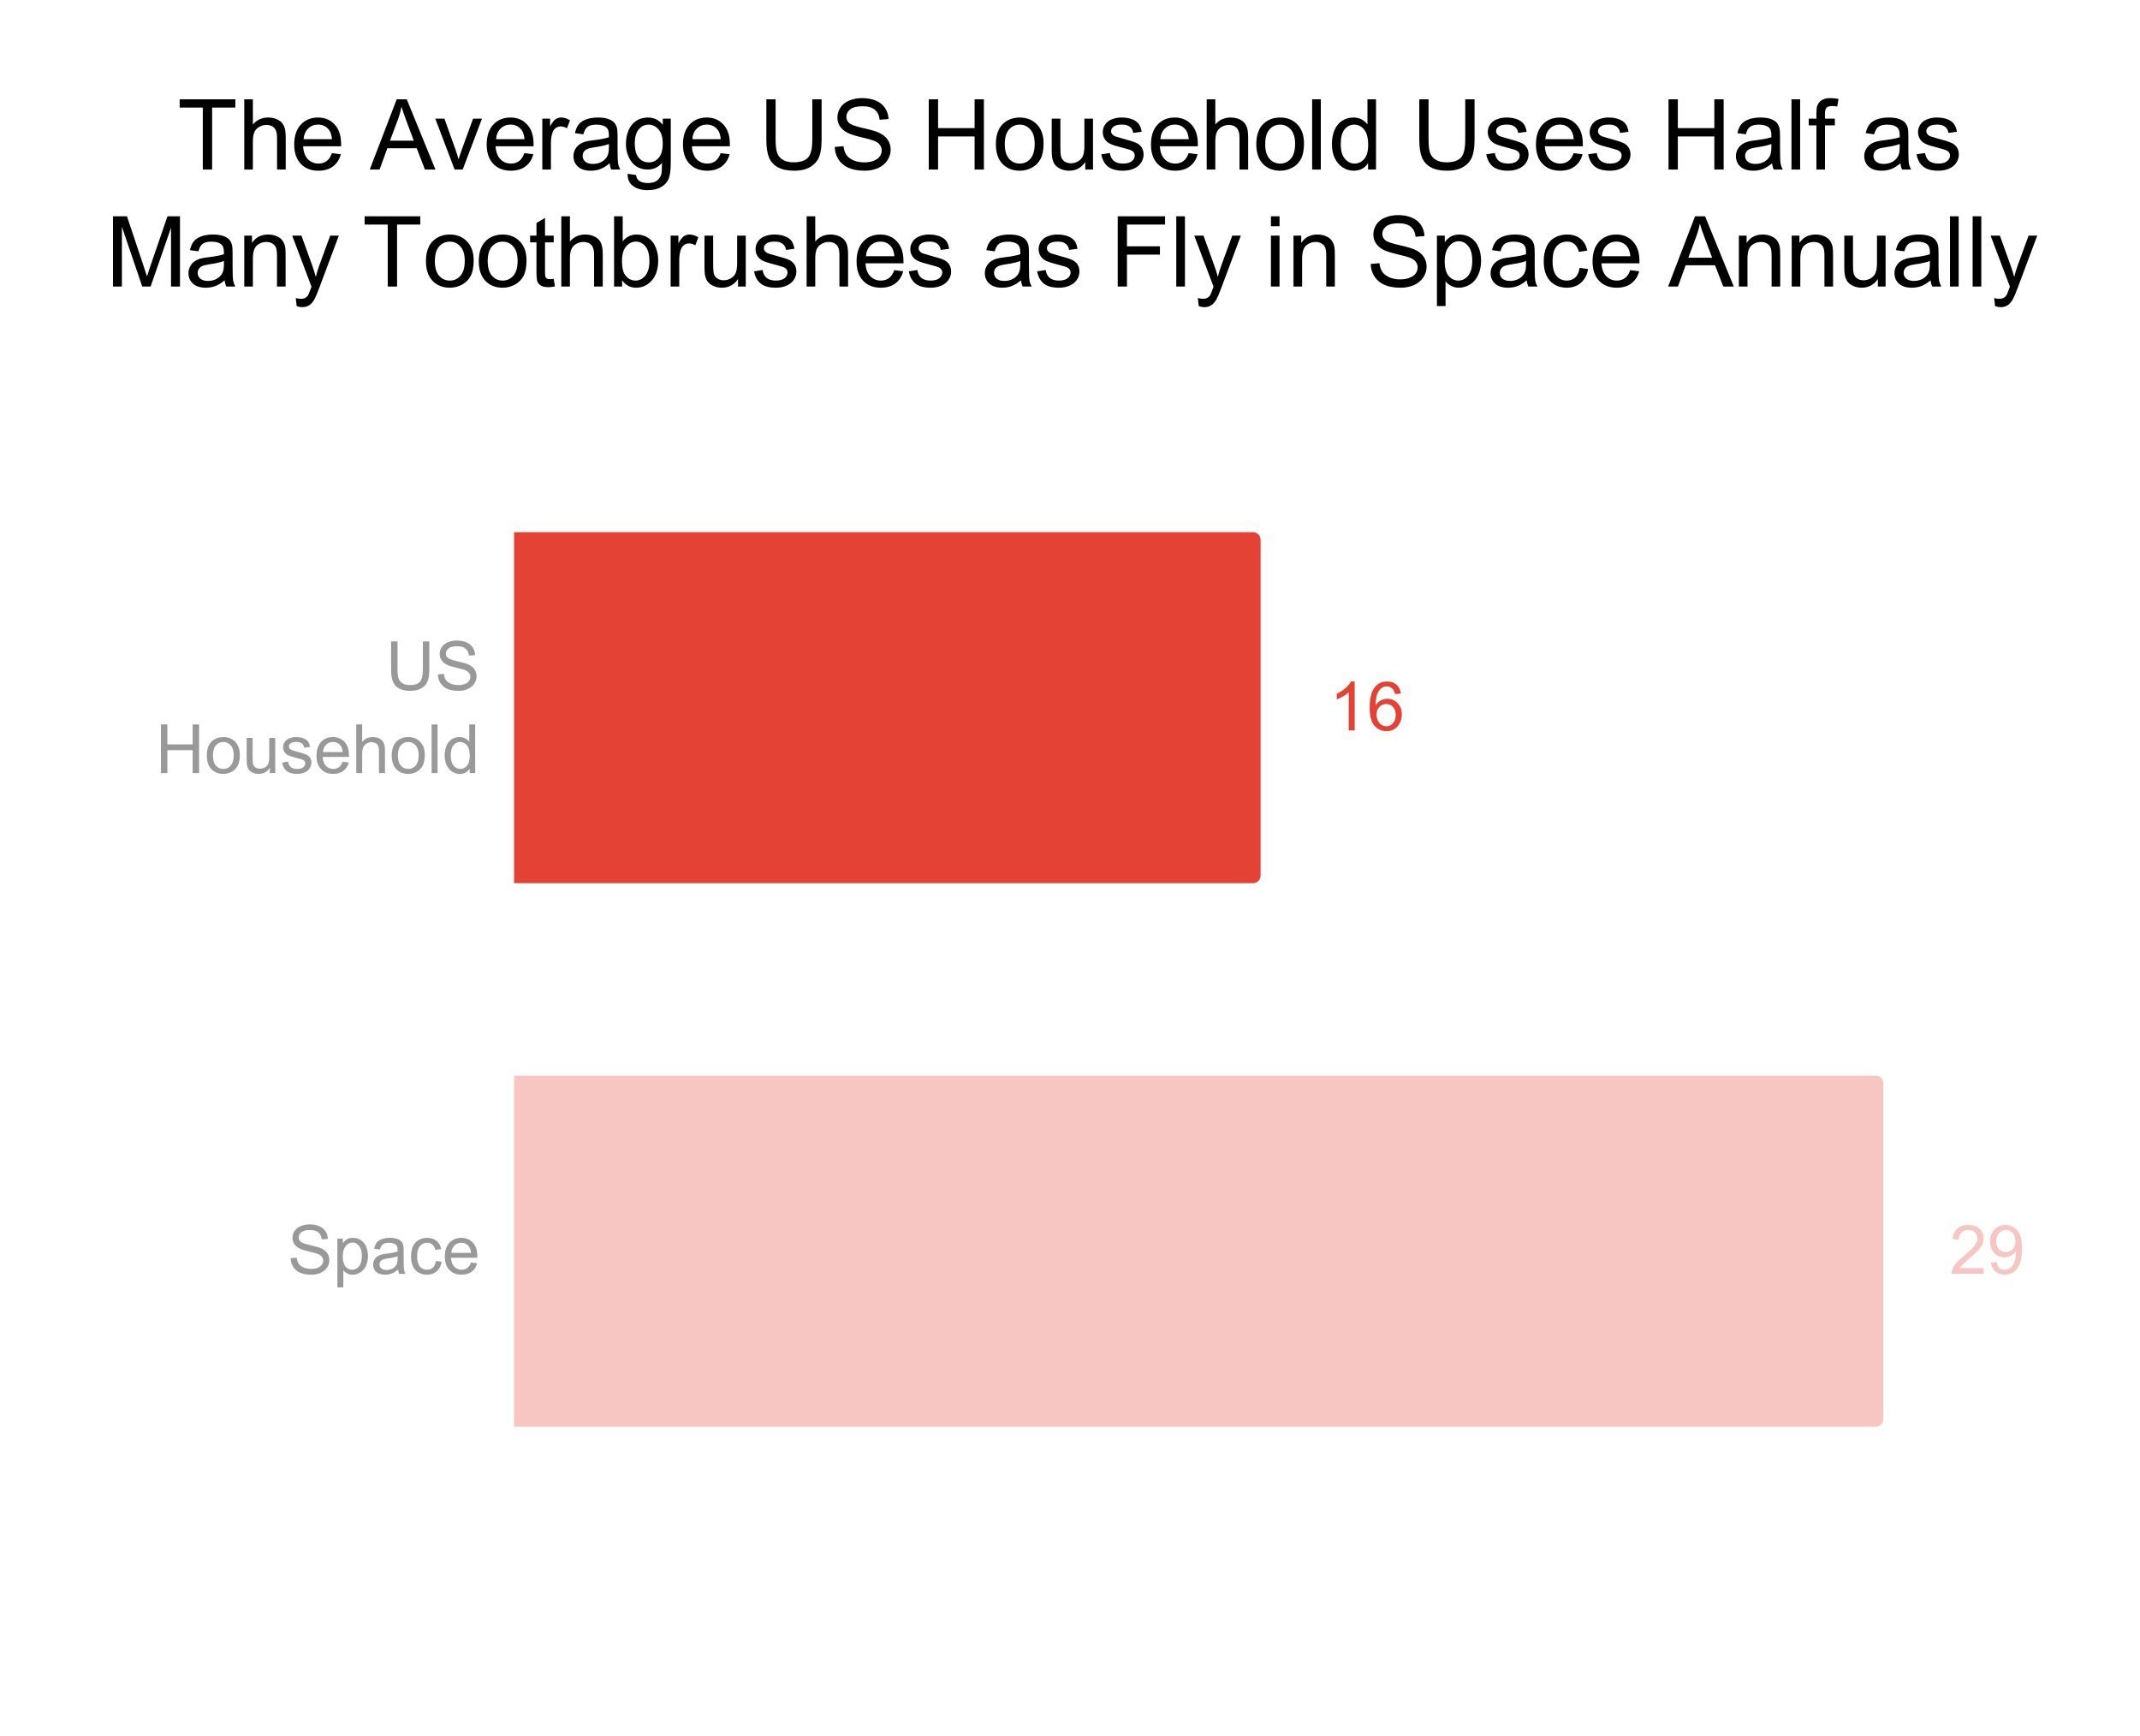 <?xml version="1.0" encoding="UTF-8" standalone="no"?>
<svg
   version="1.1"
   viewBox="0.0 0.0 567.0 460.0"
   fill="none"
   stroke="none"
   stroke-linecap="square"
   stroke-miterlimit="10"
   width="567"
   height="460"
   id="svg39"
   sodipodi:docname="Toothbrushes.svg"
   inkscape:export-filename="Toothbrushes.jpg"
   inkscape:export-xdpi="300"
   inkscape:export-ydpi="300"
   inkscape:version="1.2.1 (9c6d41e, 2022-07-14)"
   xmlns:inkscape="http://www.inkscape.org/namespaces/inkscape"
   xmlns:sodipodi="http://sodipodi.sourceforge.net/DTD/sodipodi-0.dtd"
   xmlns="http://www.w3.org/2000/svg"
   xmlns:svg="http://www.w3.org/2000/svg">
  <defs
     id="defs43" />
  <sodipodi:namedview
     id="namedview41"
     pagecolor="#ffffff"
     bordercolor="#000000"
     borderopacity="0.25"
     inkscape:showpageshadow="2"
     inkscape:pageopacity="0.0"
     inkscape:pagecheckerboard="0"
     inkscape:deskcolor="#d1d1d1"
     showgrid="false"
     inkscape:zoom="1.2604974"
     inkscape:cx="341.53185"
     inkscape:cy="216.58117"
     inkscape:window-width="1512"
     inkscape:window-height="844"
     inkscape:window-x="0"
     inkscape:window-y="38"
     inkscape:window-maximized="0"
     inkscape:current-layer="svg39" />
  <path
     fill="#ffffff"
     d="M0 0L567.0 0L567.0 460.0L0 460.0L0 0Z"
     fill-rule="nonzero"
     id="path2" />
  <clipPath
     id="id_0">
    <path
       d="M136.2 90.333L507.5 90.333L507.5 428.0L136.2 428.0L136.2 90.333Z"
       clip-rule="nonzero"
       id="path4" />
  </clipPath>
  <path
     stroke="#000000"
     stroke-width="2.0"
     stroke-linecap="butt"
     stroke-opacity="0.0"
     clip-path="url(#id_0)"
     d="M136.0 378.0L136.0 285.0L497.0 285.0C498.105 285.0 499.0 285.895 499.0 287.0L499.0 376.0C499.0 377.105 498.105 378.0 497.0 378.0Z"
     fill-rule="nonzero"
     id="path7" />
  <path
     fill="#f7c6c2"
     clip-path="url(#id_0)"
     d="M136.0 378.0L136.0 285.0L497.0 285.0C498.105 285.0 499.0 285.895 499.0 287.0L499.0 376.0C499.0 377.105 498.105 378.0 497.0 378.0Z"
     fill-rule="nonzero"
     id="path9" />
  <path
     stroke="#000000"
     stroke-width="2.0"
     stroke-linecap="butt"
     stroke-opacity="0.0"
     clip-path="url(#id_0)"
     d="M136.0 234.0L136.0 141.0L332.0 141.0C333.105 141.0 334.0 141.895 334.0 143.0L334.0 232.0C334.0 233.105 333.105 234.0 332.0 234.0Z"
     fill-rule="nonzero"
     id="path11" />
  <path
     fill="#e34234"
     clip-path="url(#id_0)"
     d="M136.0 234.0L136.0 141.0L332.0 141.0C333.105 141.0 334.0 141.895 334.0 143.0L334.0 232.0C334.0 233.105 333.105 234.0 332.0 234.0Z"
     fill-rule="nonzero"
     id="path13" />
  <path
     fill="#f7c6c2"
     d="M525.579 335.984L525.579 337.5L517.064 337.5Q517.048 336.922 517.251 336.406Q517.579 335.531 518.283 334.688Q519.001 333.844 520.361 332.734Q522.454 331.016 523.189 330.016Q523.939 329.0 523.939 328.109Q523.939 327.156 523.267 326.516Q522.595 325.875 521.517 325.875Q520.361 325.875 519.673 326.562Q519.001 327.25 518.986 328.453L517.361 328.281Q517.533 326.469 518.611 325.516Q519.704 324.562 521.548 324.562Q523.392 324.562 524.47 325.594Q525.564 326.625 525.564 328.141Q525.564 328.906 525.236 329.656Q524.923 330.406 524.189 331.234Q523.454 332.062 521.751 333.5Q520.329 334.703 519.923 335.125Q519.517 335.547 519.267 335.984L525.579 335.984ZM527.501 334.516L529.017 334.375Q529.22 335.453 529.751 335.938Q530.298 336.422 531.158 336.422Q531.892 336.422 532.439 336.094Q532.986 335.75 533.329 335.203Q533.689 334.641 533.923 333.688Q534.158 332.734 534.158 331.75Q534.158 331.641 534.158 331.438Q533.673 332.188 532.845 332.656Q532.033 333.125 531.079 333.125Q529.486 333.125 528.376 331.969Q527.267 330.812 527.267 328.906Q527.267 326.953 528.423 325.766Q529.579 324.562 531.314 324.562Q532.579 324.562 533.611 325.25Q534.658 325.922 535.189 327.172Q535.736 328.422 535.736 330.797Q535.736 333.266 535.189 334.734Q534.658 336.188 533.595 336.953Q532.548 337.719 531.126 337.719Q529.611 337.719 528.642 336.891Q527.689 336.047 527.501 334.516ZM533.986 328.828Q533.986 327.469 533.251 326.672Q532.533 325.875 531.517 325.875Q530.454 325.875 529.673 326.734Q528.892 327.594 528.892 328.969Q528.892 330.203 529.626 330.969Q530.376 331.734 531.47 331.734Q532.564 331.734 533.267 330.969Q533.986 330.203 533.986 328.828Z"
     fill-rule="nonzero"
     id="path15" />
  <path
     stroke="#ffffff"
     stroke-width="3.0"
     stroke-linejoin="round"
     stroke-linecap="round"
     d="M358.93 193.5L357.352 193.5L357.352 183.422Q356.774 183.969 355.852 184.516Q354.93 185.047 354.18 185.328L354.18 183.797Q355.508 183.172 356.508 182.281Q357.508 181.391 357.914 180.562L358.93 180.562L358.93 193.5ZM371.18 183.766L369.617 183.891Q369.399 182.969 369.008 182.547Q368.367 181.859 367.43 181.859Q366.68 181.859 366.102 182.281Q365.352 182.828 364.914 183.875Q364.492 184.922 364.477 186.859Q365.055 185.984 365.867 185.562Q366.695 185.141 367.602 185.141Q369.195 185.141 370.305 186.312Q371.414 187.469 371.414 189.312Q371.414 190.531 370.883 191.578Q370.367 192.609 369.445 193.172Q368.539 193.719 367.383 193.719Q365.399 193.719 364.149 192.266Q362.899 190.812 362.899 187.469Q362.899 183.734 364.289 182.031Q365.492 180.562 367.524 180.562Q369.055 180.562 370.024 181.422Q370.992 182.266 371.18 183.766ZM364.727 189.328Q364.727 190.141 365.07 190.891Q365.414 191.641 366.039 192.031Q366.664 192.422 367.352 192.422Q368.352 192.422 369.07 191.609Q369.789 190.797 369.789 189.406Q369.789 188.078 369.07 187.312Q368.367 186.531 367.289 186.531Q366.211 186.531 365.461 187.312Q364.727 188.078 364.727 189.328Z"
     fill-rule="nonzero"
     id="path17" />
  <path
     fill="#e34234"
     d="M358.93 193.5L357.352 193.5L357.352 183.422Q356.774 183.969 355.852 184.516Q354.93 185.047 354.18 185.328L354.18 183.797Q355.508 183.172 356.508 182.281Q357.508 181.391 357.914 180.562L358.93 180.562L358.93 193.5ZM371.18 183.766L369.617 183.891Q369.399 182.969 369.008 182.547Q368.367 181.859 367.43 181.859Q366.68 181.859 366.102 182.281Q365.352 182.828 364.914 183.875Q364.492 184.922 364.477 186.859Q365.055 185.984 365.867 185.562Q366.695 185.141 367.602 185.141Q369.195 185.141 370.305 186.312Q371.414 187.469 371.414 189.312Q371.414 190.531 370.883 191.578Q370.367 192.609 369.445 193.172Q368.539 193.719 367.383 193.719Q365.399 193.719 364.149 192.266Q362.899 190.812 362.899 187.469Q362.899 183.734 364.289 182.031Q365.492 180.562 367.524 180.562Q369.055 180.562 370.024 181.422Q370.992 182.266 371.18 183.766ZM364.727 189.328Q364.727 190.141 365.07 190.891Q365.414 191.641 366.039 192.031Q366.664 192.422 367.352 192.422Q368.352 192.422 369.07 191.609Q369.789 190.797 369.789 189.406Q369.789 188.078 369.07 187.312Q368.367 186.531 367.289 186.531Q366.211 186.531 365.461 187.312Q364.727 188.078 364.727 189.328Z"
     fill-rule="nonzero"
     id="path19" />
  <path
     fill="#999999"
     d="M77.013 333.37L78.622 333.229Q78.731 334.198 79.138 334.823Q79.559 335.433 80.434 335.823Q81.325 336.198 82.419 336.198Q83.403 336.198 84.138 335.917Q84.888 335.62 85.247 335.12Q85.622 334.604 85.622 334.011Q85.622 333.401 85.263 332.948Q84.919 332.495 84.106 332.198Q83.591 331.995 81.809 331.573Q80.044 331.136 79.325 330.761Q78.403 330.276 77.95 329.558Q77.497 328.839 77.497 327.964Q77.497 326.979 78.044 326.136Q78.606 325.292 79.669 324.854Q80.731 324.401 82.044 324.401Q83.466 324.401 84.559 324.87Q85.653 325.323 86.247 326.229Q86.841 327.12 86.872 328.261L85.247 328.386Q85.106 327.151 84.341 326.526Q83.591 325.901 82.106 325.901Q80.559 325.901 79.841 326.479Q79.138 327.042 79.138 327.839Q79.138 328.542 79.653 328.979Q80.138 329.433 82.216 329.901Q84.294 330.37 85.075 330.729Q86.2 331.245 86.731 332.042Q87.263 332.839 87.263 333.87Q87.263 334.901 86.669 335.808Q86.091 336.714 84.981 337.229Q83.888 337.729 82.497 337.729Q80.747 337.729 79.559 337.229Q78.388 336.714 77.716 335.698Q77.044 334.667 77.013 333.37ZM89.388 341.089L89.388 328.183L90.825 328.183L90.825 329.386Q91.341 328.683 91.981 328.323Q92.622 327.964 93.528 327.964Q94.731 327.964 95.638 328.589Q96.559 329.198 97.028 330.323Q97.497 331.433 97.497 332.776Q97.497 334.198 96.981 335.354Q96.466 336.495 95.481 337.12Q94.497 337.729 93.419 337.729Q92.638 337.729 91.997 337.401Q91.372 337.058 90.966 336.542L90.966 341.089L89.388 341.089ZM90.825 332.901Q90.825 334.698 91.544 335.558Q92.278 336.417 93.309 336.417Q94.372 336.417 95.122 335.526Q95.872 334.636 95.872 332.761Q95.872 330.979 95.138 330.089Q94.403 329.198 93.388 329.198Q92.372 329.198 91.591 330.151Q90.825 331.089 90.825 332.901ZM105.481 336.354Q104.606 337.104 103.778 337.417Q102.966 337.729 102.044 337.729Q100.497 337.729 99.669 336.979Q98.856 336.214 98.856 335.042Q98.856 334.37 99.169 333.808Q99.481 333.229 99.981 332.886Q100.481 332.542 101.122 332.37Q101.591 332.245 102.528 332.136Q104.434 331.901 105.341 331.589Q105.356 331.261 105.356 331.167Q105.356 330.214 104.903 329.808Q104.294 329.276 103.106 329.276Q101.981 329.276 101.45 329.667Q100.919 330.058 100.669 331.058L99.122 330.839Q99.341 329.839 99.809 329.229Q100.294 328.62 101.2 328.292Q102.122 327.964 103.341 327.964Q104.528 327.964 105.278 328.245Q106.028 328.526 106.372 328.964Q106.731 329.386 106.872 330.026Q106.95 330.433 106.95 331.495L106.95 333.604Q106.95 335.808 107.044 336.401Q107.153 336.979 107.45 337.511L105.794 337.511Q105.544 337.011 105.481 336.354ZM105.341 332.823Q104.481 333.183 102.763 333.417Q101.794 333.558 101.388 333.745Q100.981 333.917 100.763 334.261Q100.544 334.589 100.544 335.011Q100.544 335.636 101.013 336.058Q101.497 336.479 102.419 336.479Q103.341 336.479 104.044 336.089Q104.763 335.683 105.091 334.995Q105.341 334.448 105.341 333.401L105.341 332.823ZM115.481 334.089L117.028 334.292Q116.778 335.901 115.731 336.823Q114.684 337.729 113.153 337.729Q111.231 337.729 110.059 336.479Q108.903 335.214 108.903 332.886Q108.903 331.37 109.403 330.245Q109.903 329.104 110.919 328.542Q111.95 327.964 113.153 327.964Q114.684 327.964 115.638 328.745Q116.606 329.511 116.888 330.917L115.341 331.151Q115.122 330.214 114.559 329.745Q114.013 329.261 113.216 329.261Q112.028 329.261 111.278 330.12Q110.528 330.979 110.528 332.839Q110.528 334.714 111.247 335.573Q111.966 336.417 113.138 336.417Q114.059 336.417 114.684 335.854Q115.309 335.276 115.481 334.089ZM124.778 334.511L126.419 334.714Q126.028 336.136 124.981 336.933Q123.934 337.729 122.309 337.729Q120.263 337.729 119.059 336.464Q117.856 335.198 117.856 332.917Q117.856 330.573 119.059 329.276Q120.278 327.964 122.216 327.964Q124.091 327.964 125.278 329.245Q126.466 330.511 126.466 332.823Q126.466 332.964 126.45 333.245L119.497 333.245Q119.575 334.792 120.356 335.604Q121.153 336.417 122.309 336.417Q123.184 336.417 123.794 335.964Q124.419 335.511 124.778 334.511ZM119.575 331.948L124.794 331.948Q124.684 330.776 124.2 330.183Q123.434 329.261 122.231 329.261Q121.153 329.261 120.403 329.995Q119.669 330.729 119.575 331.948Z"
     fill-rule="nonzero"
     id="path21" />
  <path
     fill="#999999"
     d="M112.044 169.932L113.747 169.932L113.747 177.385Q113.747 179.323 113.309 180.463Q112.872 181.604 111.716 182.323Q110.575 183.041 108.716 183.041Q106.903 183.041 105.747 182.416Q104.606 181.791 104.106 180.62Q103.622 179.432 103.622 177.385L103.622 169.932L105.325 169.932L105.325 177.37Q105.325 179.057 105.638 179.854Q105.95 180.635 106.7 181.073Q107.466 181.51 108.559 181.51Q110.45 181.51 111.247 180.651Q112.044 179.791 112.044 177.37L112.044 169.932ZM116.013 178.682L117.622 178.541Q117.731 179.51 118.138 180.135Q118.559 180.745 119.434 181.135Q120.325 181.51 121.419 181.51Q122.403 181.51 123.138 181.229Q123.888 180.932 124.247 180.432Q124.622 179.916 124.622 179.323Q124.622 178.713 124.263 178.26Q123.919 177.807 123.106 177.51Q122.591 177.307 120.809 176.885Q119.044 176.448 118.325 176.073Q117.403 175.588 116.95 174.87Q116.497 174.151 116.497 173.276Q116.497 172.291 117.044 171.448Q117.606 170.604 118.669 170.166Q119.731 169.713 121.044 169.713Q122.466 169.713 123.559 170.182Q124.653 170.635 125.247 171.541Q125.841 172.432 125.872 173.573L124.247 173.698Q124.106 172.463 123.341 171.838Q122.591 171.213 121.106 171.213Q119.559 171.213 118.841 171.791Q118.138 172.354 118.138 173.151Q118.138 173.854 118.653 174.291Q119.138 174.745 121.216 175.213Q123.294 175.682 124.075 176.041Q125.2 176.557 125.731 177.354Q126.263 178.151 126.263 179.182Q126.263 180.213 125.669 181.12Q125.091 182.026 123.981 182.541Q122.888 183.041 121.497 183.041Q119.747 183.041 118.559 182.541Q117.388 182.026 116.716 181.01Q116.044 179.979 116.013 178.682Z"
     fill-rule="nonzero"
     id="path23" />
  <path
     fill="#999999"
     d="M42.638 204.823L42.638 191.932L44.341 191.932L44.341 197.229L51.044 197.229L51.044 191.932L52.747 191.932L52.747 204.823L51.044 204.823L51.044 198.745L44.341 198.745L44.341 204.823L42.638 204.823ZM54.794 200.151Q54.794 197.557 56.247 196.307Q57.45 195.276 59.169 195.276Q61.106 195.276 62.325 196.541Q63.544 197.807 63.544 200.026Q63.544 201.823 62.997 202.854Q62.466 203.885 61.434 204.463Q60.403 205.041 59.169 205.041Q57.216 205.041 55.997 203.791Q54.794 202.526 54.794 200.151ZM56.419 200.151Q56.419 201.948 57.2 202.838Q57.981 203.729 59.169 203.729Q60.356 203.729 61.138 202.838Q61.919 201.932 61.919 200.104Q61.919 198.37 61.122 197.479Q60.341 196.588 59.169 196.588Q57.981 196.588 57.2 197.479Q56.419 198.37 56.419 200.151ZM71.497 204.823L71.497 203.448Q70.419 205.041 68.544 205.041Q67.716 205.041 66.997 204.729Q66.278 204.401 65.934 203.932Q65.591 203.448 65.45 202.745Q65.356 202.276 65.356 201.276L65.356 195.495L66.934 195.495L66.934 200.666Q66.934 201.901 67.028 202.338Q67.184 202.963 67.669 203.323Q68.153 203.666 68.856 203.666Q69.575 203.666 70.2 203.307Q70.825 202.948 71.075 202.323Q71.341 201.682 71.341 200.495L71.341 195.495L72.919 195.495L72.919 204.823L71.497 204.823ZM74.747 202.041L76.325 201.791Q76.45 202.729 77.044 203.229Q77.653 203.729 78.731 203.729Q79.825 203.729 80.356 203.291Q80.888 202.838 80.888 202.245Q80.888 201.713 80.419 201.401Q80.091 201.198 78.794 200.87Q77.059 200.432 76.388 200.12Q75.716 199.791 75.356 199.229Q75.013 198.651 75.013 197.963Q75.013 197.338 75.294 196.807Q75.591 196.276 76.075 195.932Q76.45 195.651 77.091 195.463Q77.731 195.276 78.45 195.276Q79.559 195.276 80.388 195.604Q81.216 195.916 81.606 196.463Q82.013 196.995 82.153 197.901L80.606 198.104Q80.497 197.385 79.997 196.979Q79.497 196.573 78.575 196.573Q77.481 196.573 77.013 196.932Q76.544 197.291 76.544 197.776Q76.544 198.088 76.747 198.338Q76.934 198.588 77.341 198.76Q77.591 198.838 78.747 199.166Q80.419 199.604 81.075 199.901Q81.747 200.182 82.122 200.729Q82.513 201.276 82.513 202.073Q82.513 202.87 82.044 203.573Q81.591 204.276 80.716 204.666Q79.841 205.041 78.747 205.041Q76.919 205.041 75.966 204.291Q75.013 203.526 74.747 202.041ZM90.778 201.823L92.419 202.026Q92.028 203.448 90.981 204.245Q89.934 205.041 88.309 205.041Q86.263 205.041 85.059 203.776Q83.856 202.51 83.856 200.229Q83.856 197.885 85.059 196.588Q86.278 195.276 88.216 195.276Q90.091 195.276 91.278 196.557Q92.466 197.823 92.466 200.135Q92.466 200.276 92.45 200.557L85.497 200.557Q85.575 202.104 86.356 202.916Q87.153 203.729 88.309 203.729Q89.184 203.729 89.794 203.276Q90.419 202.823 90.778 201.823ZM85.575 199.26L90.794 199.26Q90.684 198.088 90.2 197.495Q89.434 196.573 88.231 196.573Q87.153 196.573 86.403 197.307Q85.669 198.041 85.575 199.26ZM94.388 204.823L94.388 191.932L95.966 191.932L95.966 196.557Q97.075 195.276 98.763 195.276Q99.794 195.276 100.559 195.682Q101.325 196.088 101.653 196.823Q101.997 197.541 101.997 198.901L101.997 204.823L100.403 204.823L100.403 198.901Q100.403 197.713 99.888 197.182Q99.372 196.635 98.434 196.635Q97.731 196.635 97.106 197.01Q96.497 197.37 96.231 197.995Q95.966 198.62 95.966 199.713L95.966 204.823L94.388 204.823ZM103.794 200.151Q103.794 197.557 105.247 196.307Q106.45 195.276 108.169 195.276Q110.106 195.276 111.325 196.541Q112.544 197.807 112.544 200.026Q112.544 201.823 111.997 202.854Q111.466 203.885 110.434 204.463Q109.403 205.041 108.169 205.041Q106.216 205.041 104.997 203.791Q103.794 202.526 103.794 200.151ZM105.419 200.151Q105.419 201.948 106.2 202.838Q106.981 203.729 108.169 203.729Q109.356 203.729 110.138 202.838Q110.919 201.932 110.919 200.104Q110.919 198.37 110.122 197.479Q109.341 196.588 108.169 196.588Q106.981 196.588 106.2 197.479Q105.419 198.37 105.419 200.151ZM114.356 204.823L114.356 191.932L115.934 191.932L115.934 204.823L114.356 204.823ZM124.45 204.823L124.45 203.651Q123.559 205.041 121.825 205.041Q120.716 205.041 119.778 204.432Q118.841 203.807 118.325 202.713Q117.809 201.604 117.809 200.166Q117.809 198.76 118.278 197.635Q118.747 196.495 119.669 195.885Q120.606 195.276 121.763 195.276Q122.606 195.276 123.263 195.635Q123.919 195.995 124.341 196.557L124.341 191.932L125.903 191.932L125.903 204.823L124.45 204.823ZM119.434 200.166Q119.434 201.963 120.184 202.854Q120.95 203.729 121.981 203.729Q123.013 203.729 123.731 202.885Q124.466 202.041 124.466 200.291Q124.466 198.385 123.731 197.495Q122.997 196.588 121.919 196.588Q120.856 196.588 120.138 197.448Q119.434 198.307 119.434 200.166Z"
     fill-rule="nonzero"
     id="path25" />
  <path
     fill="#ffffff"
     d="M134.95 434.875Q134.95 434.125 135.106 433.656Q135.262 433.188 135.575 432.938Q135.887 432.688 136.356 432.688Q136.7 432.688 136.95 432.828Q137.216 432.969 137.387 433.234Q137.559 433.484 137.653 433.875Q137.747 434.25 137.747 434.875Q137.747 435.641 137.591 436.109Q137.434 436.562 137.122 436.828Q136.825 437.078 136.356 437.078Q135.731 437.078 135.372 436.625Q134.95 436.094 134.95 434.875ZM135.497 434.875Q135.497 435.938 135.731 436.297Q135.981 436.641 136.356 436.641Q136.716 436.641 136.966 436.297Q137.216 435.938 137.216 434.875Q137.216 433.828 136.966 433.484Q136.716 433.125 136.341 433.125Q135.981 433.125 135.762 433.438Q135.497 433.828 135.497 434.875Z"
     fill-rule="nonzero"
     id="path27" />
  <path
     fill="#ffffff"
     d="M259.201 437.0L258.67 437.0L258.67 433.641Q258.482 433.828 258.17 434.016Q257.873 434.188 257.623 434.281L257.623 433.766Q258.06 433.562 258.389 433.266Q258.732 432.969 258.857 432.688L259.201 432.688L259.201 437.0ZM260.217 434.875Q260.217 434.125 260.373 433.656Q260.529 433.188 260.842 432.938Q261.154 432.688 261.623 432.688Q261.967 432.688 262.217 432.828Q262.482 432.969 262.654 433.234Q262.826 433.484 262.92 433.875Q263.014 434.25 263.014 434.875Q263.014 435.641 262.857 436.109Q262.701 436.562 262.389 436.828Q262.092 437.078 261.623 437.078Q260.998 437.078 260.639 436.625Q260.217 436.094 260.217 434.875ZM260.764 434.875Q260.764 435.938 260.998 436.297Q261.248 436.641 261.623 436.641Q261.982 436.641 262.232 436.297Q262.482 435.938 262.482 434.875Q262.482 433.828 262.232 433.484Q261.982 433.125 261.607 433.125Q261.248 433.125 261.029 433.438Q260.764 433.828 260.764 434.875Z"
     fill-rule="nonzero"
     id="path29" />
  <path
     fill="#ffffff"
     d="M383.749 436.5L383.749 437.0L380.921 437.0Q380.905 436.812 380.983 436.641Q381.093 436.344 381.327 436.062Q381.561 435.781 382.015 435.406Q382.718 434.844 382.952 434.516Q383.202 434.172 383.202 433.875Q383.202 433.547 382.983 433.344Q382.765 433.125 382.405 433.125Q382.015 433.125 381.78 433.359Q381.561 433.578 381.561 433.984L381.015 433.922Q381.077 433.328 381.436 433.016Q381.796 432.688 382.405 432.688Q383.03 432.688 383.39 433.031Q383.749 433.375 383.749 433.875Q383.749 434.141 383.64 434.391Q383.53 434.641 383.28 434.922Q383.046 435.188 382.483 435.672Q381.999 436.062 381.858 436.203Q381.733 436.344 381.655 436.5L383.749 436.5ZM383.983 434.875Q383.983 434.125 384.14 433.656Q384.296 433.188 384.608 432.938Q384.921 432.688 385.39 432.688Q385.733 432.688 385.983 432.828Q386.249 432.969 386.421 433.234Q386.593 433.484 386.686 433.875Q386.78 434.25 386.78 434.875Q386.78 435.641 386.624 436.109Q386.468 436.562 386.155 436.828Q385.858 437.078 385.39 437.078Q384.765 437.078 384.405 436.625Q383.983 436.094 383.983 434.875ZM384.53 434.875Q384.53 435.938 384.765 436.297Q385.015 436.641 385.39 436.641Q385.749 436.641 385.999 436.297Q386.249 435.938 386.249 434.875Q386.249 433.828 385.999 433.484Q385.749 433.125 385.374 433.125Q385.015 433.125 384.796 433.438Q384.53 433.828 384.53 434.875Z"
     fill-rule="nonzero"
     id="path31" />
  <path
     fill="#ffffff"
     d="M504.75 435.859L505.281 435.797Q505.375 436.25 505.594 436.453Q505.812 436.641 506.125 436.641Q506.5 436.641 506.75 436.391Q507.0 436.125 507.0 435.75Q507.0 435.375 506.766 435.141Q506.531 434.906 506.172 434.906Q506.016 434.906 505.797 434.969L505.844 434.5Q505.906 434.516 505.938 434.516Q506.266 434.516 506.531 434.344Q506.812 434.156 506.812 433.797Q506.812 433.5 506.609 433.312Q506.422 433.125 506.109 433.125Q505.797 433.125 505.594 433.312Q505.391 433.5 505.328 433.891L504.812 433.797Q504.906 433.266 505.25 432.984Q505.594 432.688 506.094 432.688Q506.453 432.688 506.75 432.844Q507.047 432.984 507.203 433.25Q507.359 433.516 507.359 433.797Q507.359 434.078 507.203 434.312Q507.062 434.531 506.766 434.672Q507.141 434.766 507.344 435.047Q507.562 435.312 507.562 435.734Q507.562 436.297 507.156 436.688Q506.75 437.078 506.125 437.078Q505.547 437.078 505.172 436.75Q504.812 436.406 504.75 435.859ZM507.75 434.875Q507.75 434.125 507.906 433.656Q508.062 433.188 508.375 432.938Q508.688 432.688 509.156 432.688Q509.5 432.688 509.75 432.828Q510.016 432.969 510.188 433.234Q510.359 433.484 510.453 433.875Q510.547 434.25 510.547 434.875Q510.547 435.641 510.391 436.109Q510.234 436.562 509.922 436.828Q509.625 437.078 509.156 437.078Q508.531 437.078 508.172 436.625Q507.75 436.094 507.75 434.875ZM508.297 434.875Q508.297 435.938 508.531 436.297Q508.781 436.641 509.156 436.641Q509.516 436.641 509.766 436.297Q510.016 435.938 510.016 434.875Q510.016 433.828 509.766 433.484Q509.516 433.125 509.141 433.125Q508.781 433.125 508.562 433.438Q508.297 433.828 508.297 434.875Z"
     fill-rule="nonzero"
     id="path33" />
  <path
     fill="#000000"
     d="M53.734 44.916L53.734 28.494L47.609 28.494L47.609 26.307L62.359 26.307L62.359 28.494L56.203 28.494L56.203 44.916L53.734 44.916ZM64.719 44.916L64.719 26.307L67.0 26.307L67.0 32.979Q68.594 31.135 71.031 31.135Q72.531 31.135 73.641 31.729Q74.75 32.307 75.219 33.354Q75.703 34.385 75.703 36.369L75.703 44.916L73.406 44.916L73.406 36.369Q73.406 34.65 72.656 33.885Q71.922 33.104 70.562 33.104Q69.547 33.104 68.656 33.635Q67.766 34.15 67.375 35.057Q67.0 35.947 67.0 37.541L67.0 44.916L64.719 44.916ZM87.938 40.572L90.312 40.869Q89.75 42.932 88.234 44.088Q86.719 45.229 84.375 45.229Q81.422 45.229 79.688 43.4Q77.953 41.572 77.953 38.291Q77.953 34.885 79.703 33.01Q81.453 31.135 84.25 31.135Q86.953 31.135 88.656 32.979Q90.375 34.807 90.375 38.15Q90.375 38.354 90.375 38.76L80.312 38.76Q80.438 40.979 81.562 42.166Q82.703 43.338 84.391 43.338Q85.641 43.338 86.531 42.682Q87.422 42.025 87.938 40.572ZM80.438 36.885L87.969 36.885Q87.812 35.182 87.109 34.322Q86.016 33.01 84.281 33.01Q82.703 33.01 81.625 34.072Q80.562 35.119 80.438 36.885ZM97.969 44.916L105.109 26.307L107.766 26.307L115.375 44.916L112.578 44.916L110.406 39.275L102.625 39.275L100.578 44.916L97.969 44.916ZM103.328 37.275L109.641 37.275L107.703 32.119Q106.812 29.775 106.375 28.26Q106.031 30.057 105.375 31.807L103.328 37.275ZM120.453 44.916L115.328 31.432L117.75 31.432L120.641 39.51Q121.109 40.822 121.5 42.229Q121.812 41.15 122.344 39.666L125.344 31.432L127.703 31.432L122.594 44.916L120.453 44.916ZM138.938 40.572L141.312 40.869Q140.75 42.932 139.234 44.088Q137.719 45.229 135.375 45.229Q132.422 45.229 130.688 43.4Q128.953 41.572 128.953 38.291Q128.953 34.885 130.703 33.01Q132.453 31.135 135.25 31.135Q137.953 31.135 139.656 32.979Q141.375 34.807 141.375 38.15Q141.375 38.354 141.375 38.76L131.312 38.76Q131.438 40.979 132.562 42.166Q133.703 43.338 135.391 43.338Q136.641 43.338 137.531 42.682Q138.422 42.025 138.938 40.572ZM131.438 36.885L138.969 36.885Q138.812 35.182 138.109 34.322Q137.016 33.01 135.281 33.01Q133.703 33.01 132.625 34.072Q131.562 35.119 131.438 36.885ZM143.688 44.916L143.688 31.432L145.75 31.432L145.75 33.479Q146.531 32.041 147.188 31.588Q147.859 31.135 148.672 31.135Q149.828 31.135 151.016 31.869L150.234 33.979Q149.391 33.494 148.547 33.494Q147.797 33.494 147.203 33.947Q146.609 34.385 146.359 35.197Q145.969 36.416 145.969 37.854L145.969 44.916L143.688 44.916ZM161.516 43.26Q160.25 44.338 159.062 44.791Q157.891 45.229 156.547 45.229Q154.328 45.229 153.125 44.15Q151.938 43.057 151.938 41.354Q151.938 40.369 152.391 39.557Q152.844 38.729 153.562 38.244Q154.297 37.744 155.219 37.494Q155.891 37.307 157.25 37.15Q160.016 36.822 161.328 36.354Q161.328 35.885 161.328 35.76Q161.328 34.369 160.688 33.791Q159.812 33.025 158.078 33.025Q156.469 33.025 155.703 33.588Q154.938 34.15 154.562 35.588L152.328 35.275Q152.641 33.838 153.328 32.963Q154.031 32.088 155.344 31.619Q156.672 31.135 158.422 31.135Q160.141 31.135 161.219 31.541Q162.297 31.947 162.797 32.557Q163.312 33.166 163.516 34.119Q163.625 34.697 163.625 36.213L163.625 39.26Q163.625 42.447 163.766 43.291Q163.922 44.135 164.359 44.916L161.969 44.916Q161.609 44.197 161.516 43.26ZM161.328 38.15Q160.078 38.65 157.594 39.01Q156.188 39.213 155.594 39.479Q155.016 39.729 154.688 40.213Q154.375 40.697 154.375 41.291Q154.375 42.213 155.062 42.822Q155.766 43.432 157.094 43.432Q158.422 43.432 159.438 42.854Q160.469 42.275 160.953 41.275Q161.328 40.494 161.328 38.994L161.328 38.15ZM166.297 46.041L168.516 46.369Q168.656 47.385 169.297 47.869Q170.141 48.494 171.609 48.494Q173.203 48.494 174.062 47.854Q174.922 47.229 175.234 46.088Q175.406 45.385 175.391 43.15Q173.906 44.916 171.672 44.916Q168.891 44.916 167.359 42.916Q165.844 40.9 165.844 38.104Q165.844 36.166 166.531 34.541Q167.234 32.9 168.562 32.025Q169.891 31.135 171.672 31.135Q174.062 31.135 175.609 33.057L175.609 31.432L177.719 31.432L177.719 43.088Q177.719 46.244 177.078 47.557Q176.438 48.869 175.047 49.619Q173.656 50.385 171.625 50.385Q169.219 50.385 167.734 49.291Q166.25 48.213 166.297 46.041ZM168.188 37.932Q168.188 40.588 169.234 41.807Q170.297 43.025 171.875 43.025Q173.453 43.025 174.516 41.822Q175.594 40.604 175.594 38.01Q175.594 35.541 174.484 34.291Q173.391 33.025 171.844 33.025Q170.312 33.025 169.25 34.26Q168.188 35.494 168.188 37.932ZM190.938 40.572L193.312 40.869Q192.75 42.932 191.234 44.088Q189.719 45.229 187.375 45.229Q184.422 45.229 182.688 43.4Q180.953 41.572 180.953 38.291Q180.953 34.885 182.703 33.01Q184.453 31.135 187.25 31.135Q189.953 31.135 191.656 32.979Q193.375 34.807 193.375 38.15Q193.375 38.354 193.375 38.76L183.312 38.76Q183.438 40.979 184.562 42.166Q185.703 43.338 187.391 43.338Q188.641 43.338 189.531 42.682Q190.422 42.025 190.938 40.572ZM183.438 36.885L190.969 36.885Q190.812 35.182 190.109 34.322Q189.016 33.01 187.281 33.01Q185.703 33.01 184.625 34.072Q183.562 35.119 183.438 36.885ZM215.219 26.307L217.688 26.307L217.688 37.057Q217.688 39.869 217.047 41.525Q216.406 43.166 214.75 44.197Q213.094 45.229 210.406 45.229Q207.797 45.229 206.125 44.338Q204.469 43.432 203.75 41.729Q203.047 40.01 203.047 37.057L203.047 26.307L205.5 26.307L205.5 37.041Q205.5 39.463 205.953 40.619Q206.406 41.76 207.5 42.385Q208.609 43.01 210.188 43.01Q212.906 43.01 214.062 41.775Q215.219 40.541 215.219 37.041L215.219 26.307ZM221.172 38.932L223.484 38.729Q223.656 40.135 224.25 41.025Q224.859 41.916 226.125 42.479Q227.406 43.025 228.984 43.025Q230.391 43.025 231.469 42.604Q232.562 42.182 233.078 41.463Q233.609 40.729 233.609 39.869Q233.609 38.994 233.094 38.338Q232.594 37.682 231.422 37.229Q230.672 36.947 228.109 36.338Q225.547 35.713 224.516 35.166Q223.188 34.463 222.531 33.432Q221.875 32.4 221.875 31.119Q221.875 29.713 222.672 28.494Q223.484 27.26 225.016 26.635Q226.547 25.994 228.438 25.994Q230.5 25.994 232.078 26.666Q233.656 27.322 234.5 28.619Q235.359 29.916 235.422 31.541L233.062 31.729Q232.875 29.963 231.766 29.057Q230.672 28.15 228.531 28.15Q226.297 28.15 225.266 28.979Q224.25 29.791 224.25 30.947Q224.25 31.947 224.984 32.604Q225.688 33.244 228.688 33.932Q231.688 34.604 232.812 35.119Q234.438 35.869 235.203 37.025Q235.984 38.166 235.984 39.666Q235.984 41.15 235.125 42.463Q234.281 43.775 232.688 44.51Q231.094 45.229 229.109 45.229Q226.578 45.229 224.859 44.494Q223.156 43.76 222.188 42.291Q221.219 40.807 221.172 38.932ZM246.078 44.916L246.078 26.307L248.547 26.307L248.547 33.947L258.219 33.947L258.219 26.307L260.688 26.307L260.688 44.916L258.219 44.916L258.219 36.15L248.547 36.15L248.547 44.916L246.078 44.916ZM263.859 38.182Q263.859 34.432 265.953 32.619Q267.688 31.135 270.188 31.135Q272.969 31.135 274.734 32.963Q276.5 34.775 276.5 37.979Q276.5 40.588 275.719 42.088Q274.938 43.572 273.438 44.4Q271.953 45.229 270.188 45.229Q267.359 45.229 265.609 43.416Q263.859 41.588 263.859 38.182ZM266.219 38.182Q266.219 40.76 267.344 42.057Q268.469 43.338 270.188 43.338Q271.891 43.338 273.016 42.041Q274.141 40.744 274.141 38.104Q274.141 35.604 273.0 34.322Q271.875 33.025 270.188 33.025Q268.469 33.025 267.344 34.307Q266.219 35.588 266.219 38.182ZM287.547 44.916L287.547 42.932Q285.969 45.229 283.266 45.229Q282.078 45.229 281.047 44.775Q280.016 44.307 279.5 43.619Q279.0 42.916 278.797 41.916Q278.656 41.244 278.656 39.791L278.656 31.432L280.953 31.432L280.953 38.916Q280.953 40.697 281.094 41.322Q281.297 42.229 282.0 42.744Q282.703 43.26 283.734 43.26Q284.75 43.26 285.656 42.729Q286.562 42.197 286.938 41.291Q287.312 40.385 287.312 38.65L287.312 31.432L289.594 31.432L289.594 44.916L287.547 44.916ZM291.797 40.885L294.062 40.541Q294.25 41.9 295.109 42.619Q295.984 43.338 297.547 43.338Q299.125 43.338 299.891 42.697Q300.656 42.057 300.656 41.197Q300.656 40.416 299.969 39.979Q299.5 39.666 297.641 39.197Q295.125 38.572 294.156 38.104Q293.188 37.635 292.688 36.822Q292.188 36.01 292.188 35.01Q292.188 34.119 292.594 33.354Q293.0 32.572 293.719 32.072Q294.25 31.682 295.172 31.416Q296.094 31.135 297.141 31.135Q298.734 31.135 299.922 31.588Q301.125 32.041 301.703 32.822Q302.281 33.604 302.484 34.916L300.25 35.213Q300.109 34.182 299.375 33.604Q298.641 33.01 297.312 33.01Q295.734 33.01 295.062 33.525Q294.391 34.041 294.391 34.744Q294.391 35.197 294.672 35.541Q294.953 35.916 295.547 36.15Q295.891 36.275 297.562 36.744Q299.984 37.385 300.938 37.807Q301.906 38.213 302.453 39.01Q303.0 39.791 303.0 40.947Q303.0 42.104 302.328 43.119Q301.672 44.119 300.406 44.682Q299.156 45.229 297.562 45.229Q294.938 45.229 293.562 44.135Q292.188 43.041 291.797 40.885ZM314.938 40.572L317.312 40.869Q316.75 42.932 315.234 44.088Q313.719 45.229 311.375 45.229Q308.422 45.229 306.688 43.4Q304.953 41.572 304.953 38.291Q304.953 34.885 306.703 33.01Q308.453 31.135 311.25 31.135Q313.953 31.135 315.656 32.979Q317.375 34.807 317.375 38.15Q317.375 38.354 317.375 38.76L307.312 38.76Q307.438 40.979 308.562 42.166Q309.703 43.338 311.391 43.338Q312.641 43.338 313.531 42.682Q314.422 42.025 314.938 40.572ZM307.438 36.885L314.969 36.885Q314.812 35.182 314.109 34.322Q313.016 33.01 311.281 33.01Q309.703 33.01 308.625 34.072Q307.562 35.119 307.438 36.885ZM319.719 44.916L319.719 26.307L322.0 26.307L322.0 32.979Q323.594 31.135 326.031 31.135Q327.531 31.135 328.641 31.729Q329.75 32.307 330.219 33.354Q330.703 34.385 330.703 36.369L330.703 44.916L328.406 44.916L328.406 36.369Q328.406 34.65 327.656 33.885Q326.922 33.104 325.562 33.104Q324.547 33.104 323.656 33.635Q322.766 34.15 322.375 35.057Q322.0 35.947 322.0 37.541L322.0 44.916L319.719 44.916ZM332.859 38.182Q332.859 34.432 334.953 32.619Q336.688 31.135 339.188 31.135Q341.969 31.135 343.734 32.963Q345.5 34.775 345.5 37.979Q345.5 40.588 344.719 42.088Q343.938 43.572 342.438 44.4Q340.953 45.229 339.188 45.229Q336.359 45.229 334.609 43.416Q332.859 41.588 332.859 38.182ZM335.219 38.182Q335.219 40.76 336.344 42.057Q337.469 43.338 339.188 43.338Q340.891 43.338 342.016 42.041Q343.141 40.744 343.141 38.104Q343.141 35.604 342.0 34.322Q340.875 33.025 339.188 33.025Q337.469 33.025 336.344 34.307Q335.219 35.588 335.219 38.182ZM347.656 44.916L347.656 26.307L349.953 26.307L349.953 44.916L347.656 44.916ZM362.469 44.916L362.469 43.213Q361.172 45.229 358.688 45.229Q357.078 45.229 355.719 44.338Q354.375 43.447 353.625 41.854Q352.891 40.26 352.891 38.182Q352.891 36.166 353.562 34.525Q354.234 32.885 355.578 32.01Q356.922 31.135 358.594 31.135Q359.812 31.135 360.766 31.65Q361.719 32.15 362.312 32.979L362.312 26.307L364.578 26.307L364.578 44.916L362.469 44.916ZM355.234 38.182Q355.234 40.775 356.328 42.057Q357.422 43.338 358.906 43.338Q360.406 43.338 361.453 42.119Q362.5 40.885 362.5 38.385Q362.5 35.604 361.422 34.322Q360.359 33.025 358.812 33.025Q357.281 33.025 356.25 34.275Q355.234 35.51 355.234 38.182ZM388.219 26.307L390.688 26.307L390.688 37.057Q390.688 39.869 390.047 41.525Q389.406 43.166 387.75 44.197Q386.094 45.229 383.406 45.229Q380.797 45.229 379.125 44.338Q377.469 43.432 376.75 41.729Q376.047 40.01 376.047 37.057L376.047 26.307L378.5 26.307L378.5 37.041Q378.5 39.463 378.953 40.619Q379.406 41.76 380.5 42.385Q381.609 43.01 383.188 43.01Q385.906 43.01 387.062 41.775Q388.219 40.541 388.219 37.041L388.219 26.307ZM393.797 40.885L396.062 40.541Q396.25 41.9 397.109 42.619Q397.984 43.338 399.547 43.338Q401.125 43.338 401.891 42.697Q402.656 42.057 402.656 41.197Q402.656 40.416 401.969 39.979Q401.5 39.666 399.641 39.197Q397.125 38.572 396.156 38.104Q395.188 37.635 394.688 36.822Q394.188 36.01 394.188 35.01Q394.188 34.119 394.594 33.354Q395.0 32.572 395.719 32.072Q396.25 31.682 397.172 31.416Q398.094 31.135 399.141 31.135Q400.734 31.135 401.922 31.588Q403.125 32.041 403.703 32.822Q404.281 33.604 404.484 34.916L402.25 35.213Q402.109 34.182 401.375 33.604Q400.641 33.01 399.312 33.01Q397.734 33.01 397.062 33.525Q396.391 34.041 396.391 34.744Q396.391 35.197 396.672 35.541Q396.953 35.916 397.547 36.15Q397.891 36.275 399.562 36.744Q401.984 37.385 402.938 37.807Q403.906 38.213 404.453 39.01Q405.0 39.791 405.0 40.947Q405.0 42.104 404.328 43.119Q403.672 44.119 402.406 44.682Q401.156 45.229 399.562 45.229Q396.938 45.229 395.562 44.135Q394.188 43.041 393.797 40.885ZM416.938 40.572L419.312 40.869Q418.75 42.932 417.234 44.088Q415.719 45.229 413.375 45.229Q410.422 45.229 408.688 43.4Q406.953 41.572 406.953 38.291Q406.953 34.885 408.703 33.01Q410.453 31.135 413.25 31.135Q415.953 31.135 417.656 32.979Q419.375 34.807 419.375 38.15Q419.375 38.354 419.375 38.76L409.312 38.76Q409.438 40.979 410.562 42.166Q411.703 43.338 413.391 43.338Q414.641 43.338 415.531 42.682Q416.422 42.025 416.938 40.572ZM409.438 36.885L416.969 36.885Q416.812 35.182 416.109 34.322Q415.016 33.01 413.281 33.01Q411.703 33.01 410.625 34.072Q409.562 35.119 409.438 36.885ZM420.797 40.885L423.062 40.541Q423.25 41.9 424.109 42.619Q424.984 43.338 426.547 43.338Q428.125 43.338 428.891 42.697Q429.656 42.057 429.656 41.197Q429.656 40.416 428.969 39.979Q428.5 39.666 426.641 39.197Q424.125 38.572 423.156 38.104Q422.188 37.635 421.688 36.822Q421.188 36.01 421.188 35.01Q421.188 34.119 421.594 33.354Q422.0 32.572 422.719 32.072Q423.25 31.682 424.172 31.416Q425.094 31.135 426.141 31.135Q427.734 31.135 428.922 31.588Q430.125 32.041 430.703 32.822Q431.281 33.604 431.484 34.916L429.25 35.213Q429.109 34.182 428.375 33.604Q427.641 33.01 426.312 33.01Q424.734 33.01 424.062 33.525Q423.391 34.041 423.391 34.744Q423.391 35.197 423.672 35.541Q423.953 35.916 424.547 36.15Q424.891 36.275 426.562 36.744Q428.984 37.385 429.938 37.807Q430.906 38.213 431.453 39.01Q432.0 39.791 432.0 40.947Q432.0 42.104 431.328 43.119Q430.672 44.119 429.406 44.682Q428.156 45.229 426.562 45.229Q423.938 45.229 422.562 44.135Q421.188 43.041 420.797 40.885ZM442.078 44.916L442.078 26.307L444.547 26.307L444.547 33.947L454.219 33.947L454.219 26.307L456.688 26.307L456.688 44.916L454.219 44.916L454.219 36.15L444.547 36.15L444.547 44.916L442.078 44.916ZM469.516 43.26Q468.25 44.338 467.062 44.791Q465.891 45.229 464.547 45.229Q462.328 45.229 461.125 44.15Q459.938 43.057 459.938 41.354Q459.938 40.369 460.391 39.557Q460.844 38.729 461.562 38.244Q462.297 37.744 463.219 37.494Q463.891 37.307 465.25 37.15Q468.016 36.822 469.328 36.354Q469.328 35.885 469.328 35.76Q469.328 34.369 468.688 33.791Q467.812 33.025 466.078 33.025Q464.469 33.025 463.703 33.588Q462.938 34.15 462.562 35.588L460.328 35.275Q460.641 33.838 461.328 32.963Q462.031 32.088 463.344 31.619Q464.672 31.135 466.422 31.135Q468.141 31.135 469.219 31.541Q470.297 31.947 470.797 32.557Q471.312 33.166 471.516 34.119Q471.625 34.697 471.625 36.213L471.625 39.26Q471.625 42.447 471.766 43.291Q471.922 44.135 472.359 44.916L469.969 44.916Q469.609 44.197 469.516 43.26ZM469.328 38.15Q468.078 38.65 465.594 39.01Q464.188 39.213 463.594 39.479Q463.016 39.729 462.688 40.213Q462.375 40.697 462.375 41.291Q462.375 42.213 463.062 42.822Q463.766 43.432 465.094 43.432Q466.422 43.432 467.438 42.854Q468.469 42.275 468.953 41.275Q469.328 40.494 469.328 38.994L469.328 38.15ZM474.656 44.916L474.656 26.307L476.953 26.307L476.953 44.916L474.656 44.916ZM481.266 44.916L481.266 33.213L479.234 33.213L479.234 31.432L481.266 31.432L481.266 29.994Q481.266 28.635 481.5 27.979Q481.828 27.088 482.656 26.541Q483.5 25.994 485.0 25.994Q485.953 25.994 487.125 26.213L486.781 28.213Q486.078 28.088 485.438 28.088Q484.391 28.088 483.953 28.525Q483.531 28.963 483.531 30.182L483.531 31.432L486.156 31.432L486.156 33.213L483.531 33.213L483.531 44.916L481.266 44.916ZM503.516 43.26Q502.25 44.338 501.062 44.791Q499.891 45.229 498.547 45.229Q496.328 45.229 495.125 44.15Q493.938 43.057 493.938 41.354Q493.938 40.369 494.391 39.557Q494.844 38.729 495.562 38.244Q496.297 37.744 497.219 37.494Q497.891 37.307 499.25 37.15Q502.016 36.822 503.328 36.354Q503.328 35.885 503.328 35.76Q503.328 34.369 502.688 33.791Q501.812 33.025 500.078 33.025Q498.469 33.025 497.703 33.588Q496.938 34.15 496.562 35.588L494.328 35.275Q494.641 33.838 495.328 32.963Q496.031 32.088 497.344 31.619Q498.672 31.135 500.422 31.135Q502.141 31.135 503.219 31.541Q504.297 31.947 504.797 32.557Q505.312 33.166 505.516 34.119Q505.625 34.697 505.625 36.213L505.625 39.26Q505.625 42.447 505.766 43.291Q505.922 44.135 506.359 44.916L503.969 44.916Q503.609 44.197 503.516 43.26ZM503.328 38.15Q502.078 38.65 499.594 39.01Q498.188 39.213 497.594 39.479Q497.016 39.729 496.688 40.213Q496.375 40.697 496.375 41.291Q496.375 42.213 497.062 42.822Q497.766 43.432 499.094 43.432Q500.422 43.432 501.438 42.854Q502.469 42.275 502.953 41.275Q503.328 40.494 503.328 38.994L503.328 38.15ZM507.797 40.885L510.062 40.541Q510.25 41.9 511.109 42.619Q511.984 43.338 513.547 43.338Q515.125 43.338 515.891 42.697Q516.656 42.057 516.656 41.197Q516.656 40.416 515.969 39.979Q515.5 39.666 513.641 39.197Q511.125 38.572 510.156 38.104Q509.188 37.635 508.688 36.822Q508.188 36.01 508.188 35.01Q508.188 34.119 508.594 33.354Q509.0 32.572 509.719 32.072Q510.25 31.682 511.172 31.416Q512.094 31.135 513.141 31.135Q514.734 31.135 515.922 31.588Q517.125 32.041 517.703 32.822Q518.281 33.604 518.484 34.916L516.25 35.213Q516.109 34.182 515.375 33.604Q514.641 33.01 513.312 33.01Q511.734 33.01 511.062 33.525Q510.391 34.041 510.391 34.744Q510.391 35.197 510.672 35.541Q510.953 35.916 511.547 36.15Q511.891 36.275 513.562 36.744Q515.984 37.385 516.938 37.807Q517.906 38.213 518.453 39.01Q519.0 39.791 519.0 40.947Q519.0 42.104 518.328 43.119Q517.672 44.119 516.406 44.682Q515.156 45.229 513.562 45.229Q510.938 45.229 509.562 44.135Q508.188 43.041 507.797 40.885Z"
     fill-rule="nonzero"
     id="path35" />
  <path
     fill="#000000"
     d="M29.938 75.916L29.938 57.307L33.641 57.307L38.047 70.479Q38.656 72.322 38.938 73.244Q39.25 72.229 39.922 70.26L44.375 57.307L47.688 57.307L47.688 75.916L45.312 75.916L45.312 60.338L39.906 75.916L37.688 75.916L32.297 60.072L32.297 75.916L29.938 75.916ZM59.516 74.26Q58.25 75.338 57.062 75.791Q55.891 76.229 54.547 76.229Q52.328 76.229 51.125 75.15Q49.938 74.057 49.938 72.354Q49.938 71.369 50.391 70.557Q50.844 69.729 51.562 69.244Q52.297 68.744 53.219 68.494Q53.891 68.307 55.25 68.15Q58.016 67.822 59.328 67.354Q59.328 66.885 59.328 66.76Q59.328 65.369 58.688 64.791Q57.812 64.025 56.078 64.025Q54.469 64.025 53.703 64.588Q52.938 65.15 52.562 66.588L50.328 66.275Q50.641 64.838 51.328 63.963Q52.031 63.088 53.344 62.619Q54.672 62.135 56.422 62.135Q58.141 62.135 59.219 62.541Q60.297 62.947 60.797 63.557Q61.312 64.166 61.516 65.119Q61.625 65.697 61.625 67.213L61.625 70.26Q61.625 73.447 61.766 74.291Q61.922 75.135 62.359 75.916L59.969 75.916Q59.609 75.197 59.516 74.26ZM59.328 69.15Q58.078 69.65 55.594 70.01Q54.188 70.213 53.594 70.479Q53.016 70.729 52.688 71.213Q52.375 71.697 52.375 72.291Q52.375 73.213 53.062 73.822Q53.766 74.432 55.094 74.432Q56.422 74.432 57.438 73.854Q58.469 73.275 58.953 72.275Q59.328 71.494 59.328 69.994L59.328 69.15ZM64.719 75.916L64.719 62.432L66.766 62.432L66.766 64.354Q68.25 62.135 71.062 62.135Q72.281 62.135 73.297 62.572Q74.328 63.01 74.828 63.729Q75.344 64.432 75.547 65.4Q75.672 66.041 75.672 67.619L75.672 75.916L73.391 75.916L73.391 67.713Q73.391 66.322 73.125 65.635Q72.859 64.932 72.172 64.525Q71.5 64.104 70.578 64.104Q69.125 64.104 68.062 65.041Q67.0 65.963 67.0 68.557L67.0 75.916L64.719 75.916ZM78.609 81.104L78.359 78.963Q79.109 79.166 79.672 79.166Q80.422 79.166 80.875 78.916Q81.344 78.666 81.641 78.197Q81.844 77.854 82.328 76.494Q82.391 76.307 82.531 75.947L77.422 62.432L79.875 62.432L82.688 70.244Q83.234 71.729 83.672 73.369Q84.062 71.791 84.609 70.291L87.484 62.432L89.766 62.432L84.641 76.15Q83.812 78.369 83.359 79.197Q82.75 80.338 81.953 80.854Q81.172 81.385 80.078 81.385Q79.422 81.385 78.609 81.104ZM102.734 75.916L102.734 59.494L96.609 59.494L96.609 57.307L111.359 57.307L111.359 59.494L105.203 59.494L105.203 75.916L102.734 75.916ZM112.859 69.182Q112.859 65.432 114.953 63.619Q116.688 62.135 119.188 62.135Q121.969 62.135 123.734 63.963Q125.5 65.775 125.5 68.979Q125.5 71.588 124.719 73.088Q123.938 74.572 122.438 75.4Q120.953 76.229 119.188 76.229Q116.359 76.229 114.609 74.416Q112.859 72.588 112.859 69.182ZM115.219 69.182Q115.219 71.76 116.344 73.057Q117.469 74.338 119.188 74.338Q120.891 74.338 122.016 73.041Q123.141 71.744 123.141 69.104Q123.141 66.604 122.0 65.322Q120.875 64.025 119.188 64.025Q117.469 64.025 116.344 65.307Q115.219 66.588 115.219 69.182ZM126.859 69.182Q126.859 65.432 128.953 63.619Q130.688 62.135 133.188 62.135Q135.969 62.135 137.734 63.963Q139.5 65.775 139.5 68.979Q139.5 71.588 138.719 73.088Q137.938 74.572 136.438 75.4Q134.953 76.229 133.188 76.229Q130.359 76.229 128.609 74.416Q126.859 72.588 126.859 69.182ZM129.219 69.182Q129.219 71.76 130.344 73.057Q131.469 74.338 133.188 74.338Q134.891 74.338 136.016 73.041Q137.141 71.744 137.141 69.104Q137.141 66.604 136.0 65.322Q134.875 64.025 133.188 64.025Q131.469 64.025 130.344 65.307Q129.219 66.588 129.219 69.182ZM146.703 73.869L147.031 75.885Q146.062 76.088 145.312 76.088Q144.062 76.088 143.375 75.697Q142.688 75.307 142.406 74.666Q142.141 74.025 142.141 71.963L142.141 64.213L140.453 64.213L140.453 62.432L142.141 62.432L142.141 59.088L144.406 57.729L144.406 62.432L146.703 62.432L146.703 64.213L144.406 64.213L144.406 72.088Q144.406 73.072 144.516 73.354Q144.641 73.635 144.906 73.807Q145.188 73.963 145.703 73.963Q146.078 73.963 146.703 73.869ZM148.719 75.916L148.719 57.307L151.0 57.307L151.0 63.979Q152.594 62.135 155.031 62.135Q156.531 62.135 157.641 62.729Q158.75 63.307 159.219 64.354Q159.703 65.385 159.703 67.369L159.703 75.916L157.406 75.916L157.406 67.369Q157.406 65.65 156.656 64.885Q155.922 64.104 154.562 64.104Q153.547 64.104 152.656 64.635Q151.766 65.15 151.375 66.057Q151.0 66.947 151.0 68.541L151.0 75.916L148.719 75.916ZM164.828 75.916L162.703 75.916L162.703 57.307L164.984 57.307L164.984 63.947Q166.438 62.135 168.688 62.135Q169.922 62.135 171.031 62.635Q172.141 63.135 172.859 64.041Q173.578 64.947 173.984 66.229Q174.391 67.51 174.391 68.979Q174.391 72.432 172.672 74.338Q170.969 76.229 168.562 76.229Q166.188 76.229 164.828 74.229L164.828 75.916ZM164.797 69.072Q164.797 71.494 165.453 72.572Q166.531 74.338 168.375 74.338Q169.875 74.338 170.969 73.041Q172.062 71.744 172.062 69.166Q172.062 66.525 171.016 65.275Q169.969 64.01 168.484 64.01Q166.984 64.01 165.891 65.307Q164.797 66.604 164.797 69.072ZM177.688 75.916L177.688 62.432L179.75 62.432L179.75 64.479Q180.531 63.041 181.188 62.588Q181.859 62.135 182.672 62.135Q183.828 62.135 185.016 62.869L184.234 64.979Q183.391 64.494 182.547 64.494Q181.797 64.494 181.203 64.947Q180.609 65.385 180.359 66.197Q179.969 67.416 179.969 68.854L179.969 75.916L177.688 75.916ZM195.547 75.916L195.547 73.932Q193.969 76.229 191.266 76.229Q190.078 76.229 189.047 75.775Q188.016 75.307 187.5 74.619Q187.0 73.916 186.797 72.916Q186.656 72.244 186.656 70.791L186.656 62.432L188.953 62.432L188.953 69.916Q188.953 71.697 189.094 72.322Q189.297 73.229 190.0 73.744Q190.703 74.26 191.734 74.26Q192.75 74.26 193.656 73.729Q194.562 73.197 194.938 72.291Q195.312 71.385 195.312 69.65L195.312 62.432L197.594 62.432L197.594 75.916L195.547 75.916ZM199.797 71.885L202.062 71.541Q202.25 72.9 203.109 73.619Q203.984 74.338 205.547 74.338Q207.125 74.338 207.891 73.697Q208.656 73.057 208.656 72.197Q208.656 71.416 207.969 70.979Q207.5 70.666 205.641 70.197Q203.125 69.572 202.156 69.104Q201.188 68.635 200.688 67.822Q200.188 67.01 200.188 66.01Q200.188 65.119 200.594 64.354Q201.0 63.572 201.719 63.072Q202.25 62.682 203.172 62.416Q204.094 62.135 205.141 62.135Q206.734 62.135 207.922 62.588Q209.125 63.041 209.703 63.822Q210.281 64.604 210.484 65.916L208.25 66.213Q208.109 65.182 207.375 64.604Q206.641 64.01 205.312 64.01Q203.734 64.01 203.062 64.525Q202.391 65.041 202.391 65.744Q202.391 66.197 202.672 66.541Q202.953 66.916 203.547 67.15Q203.891 67.275 205.562 67.744Q207.984 68.385 208.938 68.807Q209.906 69.213 210.453 70.01Q211.0 70.791 211.0 71.947Q211.0 73.104 210.328 74.119Q209.672 75.119 208.406 75.682Q207.156 76.229 205.562 76.229Q202.938 76.229 201.562 75.135Q200.188 74.041 199.797 71.885ZM213.719 75.916L213.719 57.307L216.0 57.307L216.0 63.979Q217.594 62.135 220.031 62.135Q221.531 62.135 222.641 62.729Q223.75 63.307 224.219 64.354Q224.703 65.385 224.703 67.369L224.703 75.916L222.406 75.916L222.406 67.369Q222.406 65.65 221.656 64.885Q220.922 64.104 219.562 64.104Q218.547 64.104 217.656 64.635Q216.766 65.15 216.375 66.057Q216.0 66.947 216.0 68.541L216.0 75.916L213.719 75.916ZM236.938 71.572L239.312 71.869Q238.75 73.932 237.234 75.088Q235.719 76.229 233.375 76.229Q230.422 76.229 228.688 74.4Q226.953 72.572 226.953 69.291Q226.953 65.885 228.703 64.01Q230.453 62.135 233.25 62.135Q235.953 62.135 237.656 63.979Q239.375 65.807 239.375 69.15Q239.375 69.354 239.375 69.76L229.312 69.76Q229.438 71.979 230.562 73.166Q231.703 74.338 233.391 74.338Q234.641 74.338 235.531 73.682Q236.422 73.025 236.938 71.572ZM229.438 67.885L236.969 67.885Q236.812 66.182 236.109 65.322Q235.016 64.01 233.281 64.01Q231.703 64.01 230.625 65.072Q229.562 66.119 229.438 67.885ZM240.797 71.885L243.062 71.541Q243.25 72.9 244.109 73.619Q244.984 74.338 246.547 74.338Q248.125 74.338 248.891 73.697Q249.656 73.057 249.656 72.197Q249.656 71.416 248.969 70.979Q248.5 70.666 246.641 70.197Q244.125 69.572 243.156 69.104Q242.188 68.635 241.688 67.822Q241.188 67.01 241.188 66.01Q241.188 65.119 241.594 64.354Q242.0 63.572 242.719 63.072Q243.25 62.682 244.172 62.416Q245.094 62.135 246.141 62.135Q247.734 62.135 248.922 62.588Q250.125 63.041 250.703 63.822Q251.281 64.604 251.484 65.916L249.25 66.213Q249.109 65.182 248.375 64.604Q247.641 64.01 246.312 64.01Q244.734 64.01 244.062 64.525Q243.391 65.041 243.391 65.744Q243.391 66.197 243.672 66.541Q243.953 66.916 244.547 67.15Q244.891 67.275 246.562 67.744Q248.984 68.385 249.938 68.807Q250.906 69.213 251.453 70.01Q252.0 70.791 252.0 71.947Q252.0 73.104 251.328 74.119Q250.672 75.119 249.406 75.682Q248.156 76.229 246.562 76.229Q243.938 76.229 242.562 75.135Q241.188 74.041 240.797 71.885ZM270.516 74.26Q269.25 75.338 268.062 75.791Q266.891 76.229 265.547 76.229Q263.328 76.229 262.125 75.15Q260.938 74.057 260.938 72.354Q260.938 71.369 261.391 70.557Q261.844 69.729 262.562 69.244Q263.297 68.744 264.219 68.494Q264.891 68.307 266.25 68.15Q269.016 67.822 270.328 67.354Q270.328 66.885 270.328 66.76Q270.328 65.369 269.688 64.791Q268.812 64.025 267.078 64.025Q265.469 64.025 264.703 64.588Q263.938 65.15 263.562 66.588L261.328 66.275Q261.641 64.838 262.328 63.963Q263.031 63.088 264.344 62.619Q265.672 62.135 267.422 62.135Q269.141 62.135 270.219 62.541Q271.297 62.947 271.797 63.557Q272.312 64.166 272.516 65.119Q272.625 65.697 272.625 67.213L272.625 70.26Q272.625 73.447 272.766 74.291Q272.922 75.135 273.359 75.916L270.969 75.916Q270.609 75.197 270.516 74.26ZM270.328 69.15Q269.078 69.65 266.594 70.01Q265.188 70.213 264.594 70.479Q264.016 70.729 263.688 71.213Q263.375 71.697 263.375 72.291Q263.375 73.213 264.062 73.822Q264.766 74.432 266.094 74.432Q267.422 74.432 268.438 73.854Q269.469 73.275 269.953 72.275Q270.328 71.494 270.328 69.994L270.328 69.15ZM274.797 71.885L277.062 71.541Q277.25 72.9 278.109 73.619Q278.984 74.338 280.547 74.338Q282.125 74.338 282.891 73.697Q283.656 73.057 283.656 72.197Q283.656 71.416 282.969 70.979Q282.5 70.666 280.641 70.197Q278.125 69.572 277.156 69.104Q276.188 68.635 275.688 67.822Q275.188 67.01 275.188 66.01Q275.188 65.119 275.594 64.354Q276.0 63.572 276.719 63.072Q277.25 62.682 278.172 62.416Q279.094 62.135 280.141 62.135Q281.734 62.135 282.922 62.588Q284.125 63.041 284.703 63.822Q285.281 64.604 285.484 65.916L283.25 66.213Q283.109 65.182 282.375 64.604Q281.641 64.01 280.312 64.01Q278.734 64.01 278.062 64.525Q277.391 65.041 277.391 65.744Q277.391 66.197 277.672 66.541Q277.953 66.916 278.547 67.15Q278.891 67.275 280.562 67.744Q282.984 68.385 283.938 68.807Q284.906 69.213 285.453 70.01Q286.0 70.791 286.0 71.947Q286.0 73.104 285.328 74.119Q284.672 75.119 283.406 75.682Q282.156 76.229 280.562 76.229Q277.938 76.229 276.562 75.135Q275.188 74.041 274.797 71.885ZM296.141 75.916L296.141 57.307L308.688 57.307L308.688 59.494L298.594 59.494L298.594 65.26L307.328 65.26L307.328 67.463L298.594 67.463L298.594 75.916L296.141 75.916ZM311.656 75.916L311.656 57.307L313.953 57.307L313.953 75.916L311.656 75.916ZM317.609 81.104L317.359 78.963Q318.109 79.166 318.672 79.166Q319.422 79.166 319.875 78.916Q320.344 78.666 320.641 78.197Q320.844 77.854 321.328 76.494Q321.391 76.307 321.531 75.947L316.422 62.432L318.875 62.432L321.688 70.244Q322.234 71.729 322.672 73.369Q323.062 71.791 323.609 70.291L326.484 62.432L328.766 62.432L323.641 76.15Q322.812 78.369 322.359 79.197Q321.75 80.338 320.953 80.854Q320.172 81.385 319.078 81.385Q318.422 81.385 317.609 81.104ZM336.734 59.932L336.734 57.307L339.016 57.307L339.016 59.932L336.734 59.932ZM336.734 75.916L336.734 62.432L339.016 62.432L339.016 75.916L336.734 75.916ZM342.719 75.916L342.719 62.432L344.766 62.432L344.766 64.354Q346.25 62.135 349.062 62.135Q350.281 62.135 351.297 62.572Q352.328 63.01 352.828 63.729Q353.344 64.432 353.547 65.4Q353.672 66.041 353.672 67.619L353.672 75.916L351.391 75.916L351.391 67.713Q351.391 66.322 351.125 65.635Q350.859 64.932 350.172 64.525Q349.5 64.104 348.578 64.104Q347.125 64.104 346.062 65.041Q345.0 65.963 345.0 68.557L345.0 75.916L342.719 75.916ZM363.172 69.932L365.484 69.729Q365.656 71.135 366.25 72.025Q366.859 72.916 368.125 73.479Q369.406 74.025 370.984 74.025Q372.391 74.025 373.469 73.604Q374.562 73.182 375.078 72.463Q375.609 71.729 375.609 70.869Q375.609 69.994 375.094 69.338Q374.594 68.682 373.422 68.229Q372.672 67.947 370.109 67.338Q367.547 66.713 366.516 66.166Q365.188 65.463 364.531 64.432Q363.875 63.4 363.875 62.119Q363.875 60.713 364.672 59.494Q365.484 58.26 367.016 57.635Q368.547 56.994 370.438 56.994Q372.5 56.994 374.078 57.666Q375.656 58.322 376.5 59.619Q377.359 60.916 377.422 62.541L375.062 62.729Q374.875 60.963 373.766 60.057Q372.672 59.15 370.531 59.15Q368.297 59.15 367.266 59.979Q366.25 60.791 366.25 61.947Q366.25 62.947 366.984 63.604Q367.688 64.244 370.688 64.932Q373.688 65.604 374.812 66.119Q376.438 66.869 377.203 68.025Q377.984 69.166 377.984 70.666Q377.984 72.15 377.125 73.463Q376.281 74.775 374.688 75.51Q373.094 76.229 371.109 76.229Q368.578 76.229 366.859 75.494Q365.156 74.76 364.188 73.291Q363.219 71.807 363.172 69.932ZM380.719 81.088L380.719 62.432L382.797 62.432L382.797 64.182Q383.531 63.15 384.453 62.65Q385.391 62.135 386.703 62.135Q388.438 62.135 389.75 63.025Q391.078 63.9 391.75 65.525Q392.422 67.15 392.422 69.072Q392.422 71.135 391.672 72.807Q390.938 74.463 389.516 75.354Q388.109 76.229 386.547 76.229Q385.406 76.229 384.484 75.744Q383.578 75.26 383.0 74.525L383.0 81.088L380.719 81.088ZM382.781 69.244Q382.781 71.854 383.828 73.104Q384.891 74.338 386.391 74.338Q387.906 74.338 388.984 73.057Q390.078 71.76 390.078 69.057Q390.078 66.479 389.016 65.197Q387.969 63.916 386.484 63.916Q385.031 63.916 383.906 65.291Q382.781 66.65 382.781 69.244ZM404.516 74.26Q403.25 75.338 402.062 75.791Q400.891 76.229 399.547 76.229Q397.328 76.229 396.125 75.15Q394.938 74.057 394.938 72.354Q394.938 71.369 395.391 70.557Q395.844 69.729 396.562 69.244Q397.297 68.744 398.219 68.494Q398.891 68.307 400.25 68.15Q403.016 67.822 404.328 67.354Q404.328 66.885 404.328 66.76Q404.328 65.369 403.688 64.791Q402.812 64.025 401.078 64.025Q399.469 64.025 398.703 64.588Q397.938 65.15 397.562 66.588L395.328 66.275Q395.641 64.838 396.328 63.963Q397.031 63.088 398.344 62.619Q399.672 62.135 401.422 62.135Q403.141 62.135 404.219 62.541Q405.297 62.947 405.797 63.557Q406.312 64.166 406.516 65.119Q406.625 65.697 406.625 67.213L406.625 70.26Q406.625 73.447 406.766 74.291Q406.922 75.135 407.359 75.916L404.969 75.916Q404.609 75.197 404.516 74.26ZM404.328 69.15Q403.078 69.65 400.594 70.01Q399.188 70.213 398.594 70.479Q398.016 70.729 397.688 71.213Q397.375 71.697 397.375 72.291Q397.375 73.213 398.062 73.822Q398.766 74.432 400.094 74.432Q401.422 74.432 402.438 73.854Q403.469 73.275 403.953 72.275Q404.328 71.494 404.328 69.994L404.328 69.15ZM418.516 70.979L420.766 71.275Q420.391 73.588 418.875 74.916Q417.359 76.229 415.141 76.229Q412.375 76.229 410.688 74.416Q409.016 72.604 409.016 69.229Q409.016 67.041 409.734 65.4Q410.469 63.76 411.938 62.947Q413.422 62.135 415.156 62.135Q417.359 62.135 418.75 63.244Q420.156 64.354 420.547 66.4L418.328 66.744Q418.0 65.385 417.188 64.697Q416.391 64.01 415.25 64.01Q413.516 64.01 412.438 65.244Q411.359 66.479 411.359 69.166Q411.359 71.885 412.406 73.119Q413.453 74.338 415.125 74.338Q416.469 74.338 417.359 73.525Q418.266 72.697 418.516 70.979ZM431.938 71.572L434.312 71.869Q433.75 73.932 432.234 75.088Q430.719 76.229 428.375 76.229Q425.422 76.229 423.688 74.4Q421.953 72.572 421.953 69.291Q421.953 65.885 423.703 64.01Q425.453 62.135 428.25 62.135Q430.953 62.135 432.656 63.979Q434.375 65.807 434.375 69.15Q434.375 69.354 434.375 69.76L424.312 69.76Q424.438 71.979 425.562 73.166Q426.703 74.338 428.391 74.338Q429.641 74.338 430.531 73.682Q431.422 73.025 431.938 71.572ZM424.438 67.885L431.969 67.885Q431.812 66.182 431.109 65.322Q430.016 64.01 428.281 64.01Q426.703 64.01 425.625 65.072Q424.562 66.119 424.438 67.885ZM441.969 75.916L449.109 57.307L451.766 57.307L459.375 75.916L456.578 75.916L454.406 70.275L446.625 70.275L444.578 75.916L441.969 75.916ZM447.328 68.275L453.641 68.275L451.703 63.119Q450.812 60.775 450.375 59.26Q450.031 61.057 449.375 62.807L447.328 68.275ZM460.719 75.916L460.719 62.432L462.766 62.432L462.766 64.354Q464.25 62.135 467.062 62.135Q468.281 62.135 469.297 62.572Q470.328 63.01 470.828 63.729Q471.344 64.432 471.547 65.4Q471.672 66.041 471.672 67.619L471.672 75.916L469.391 75.916L469.391 67.713Q469.391 66.322 469.125 65.635Q468.859 64.932 468.172 64.525Q467.5 64.104 466.578 64.104Q465.125 64.104 464.062 65.041Q463.0 65.963 463.0 68.557L463.0 75.916L460.719 75.916ZM474.719 75.916L474.719 62.432L476.766 62.432L476.766 64.354Q478.25 62.135 481.062 62.135Q482.281 62.135 483.297 62.572Q484.328 63.01 484.828 63.729Q485.344 64.432 485.547 65.4Q485.672 66.041 485.672 67.619L485.672 75.916L483.391 75.916L483.391 67.713Q483.391 66.322 483.125 65.635Q482.859 64.932 482.172 64.525Q481.5 64.104 480.578 64.104Q479.125 64.104 478.062 65.041Q477.0 65.963 477.0 68.557L477.0 75.916L474.719 75.916ZM497.547 75.916L497.547 73.932Q495.969 76.229 493.266 76.229Q492.078 76.229 491.047 75.775Q490.016 75.307 489.5 74.619Q489.0 73.916 488.797 72.916Q488.656 72.244 488.656 70.791L488.656 62.432L490.953 62.432L490.953 69.916Q490.953 71.697 491.094 72.322Q491.297 73.229 492.0 73.744Q492.703 74.26 493.734 74.26Q494.75 74.26 495.656 73.729Q496.562 73.197 496.938 72.291Q497.312 71.385 497.312 69.65L497.312 62.432L499.594 62.432L499.594 75.916L497.547 75.916ZM511.516 74.26Q510.25 75.338 509.062 75.791Q507.891 76.229 506.547 76.229Q504.328 76.229 503.125 75.15Q501.938 74.057 501.938 72.354Q501.938 71.369 502.391 70.557Q502.844 69.729 503.562 69.244Q504.297 68.744 505.219 68.494Q505.891 68.307 507.25 68.15Q510.016 67.822 511.328 67.354Q511.328 66.885 511.328 66.76Q511.328 65.369 510.688 64.791Q509.812 64.025 508.078 64.025Q506.469 64.025 505.703 64.588Q504.938 65.15 504.562 66.588L502.328 66.275Q502.641 64.838 503.328 63.963Q504.031 63.088 505.344 62.619Q506.672 62.135 508.422 62.135Q510.141 62.135 511.219 62.541Q512.297 62.947 512.797 63.557Q513.312 64.166 513.516 65.119Q513.625 65.697 513.625 67.213L513.625 70.26Q513.625 73.447 513.766 74.291Q513.922 75.135 514.359 75.916L511.969 75.916Q511.609 75.197 511.516 74.26ZM511.328 69.15Q510.078 69.65 507.594 70.01Q506.188 70.213 505.594 70.479Q505.016 70.729 504.688 71.213Q504.375 71.697 504.375 72.291Q504.375 73.213 505.062 73.822Q505.766 74.432 507.094 74.432Q508.422 74.432 509.438 73.854Q510.469 73.275 510.953 72.275Q511.328 71.494 511.328 69.994L511.328 69.15ZM516.656 75.916L516.656 57.307L518.953 57.307L518.953 75.916L516.656 75.916ZM522.656 75.916L522.656 57.307L524.953 57.307L524.953 75.916L522.656 75.916ZM528.609 81.104L528.359 78.963Q529.109 79.166 529.672 79.166Q530.422 79.166 530.875 78.916Q531.344 78.666 531.641 78.197Q531.844 77.854 532.328 76.494Q532.391 76.307 532.531 75.947L527.422 62.432L529.875 62.432L532.688 70.244Q533.234 71.729 533.672 73.369Q534.062 71.791 534.609 70.291L537.484 62.432L539.766 62.432L534.641 76.15Q533.812 78.369 533.359 79.197Q532.75 80.338 531.953 80.854Q531.172 81.385 530.078 81.385Q529.422 81.385 528.609 81.104Z"
     fill-rule="nonzero"
     id="path37" />
</svg>
